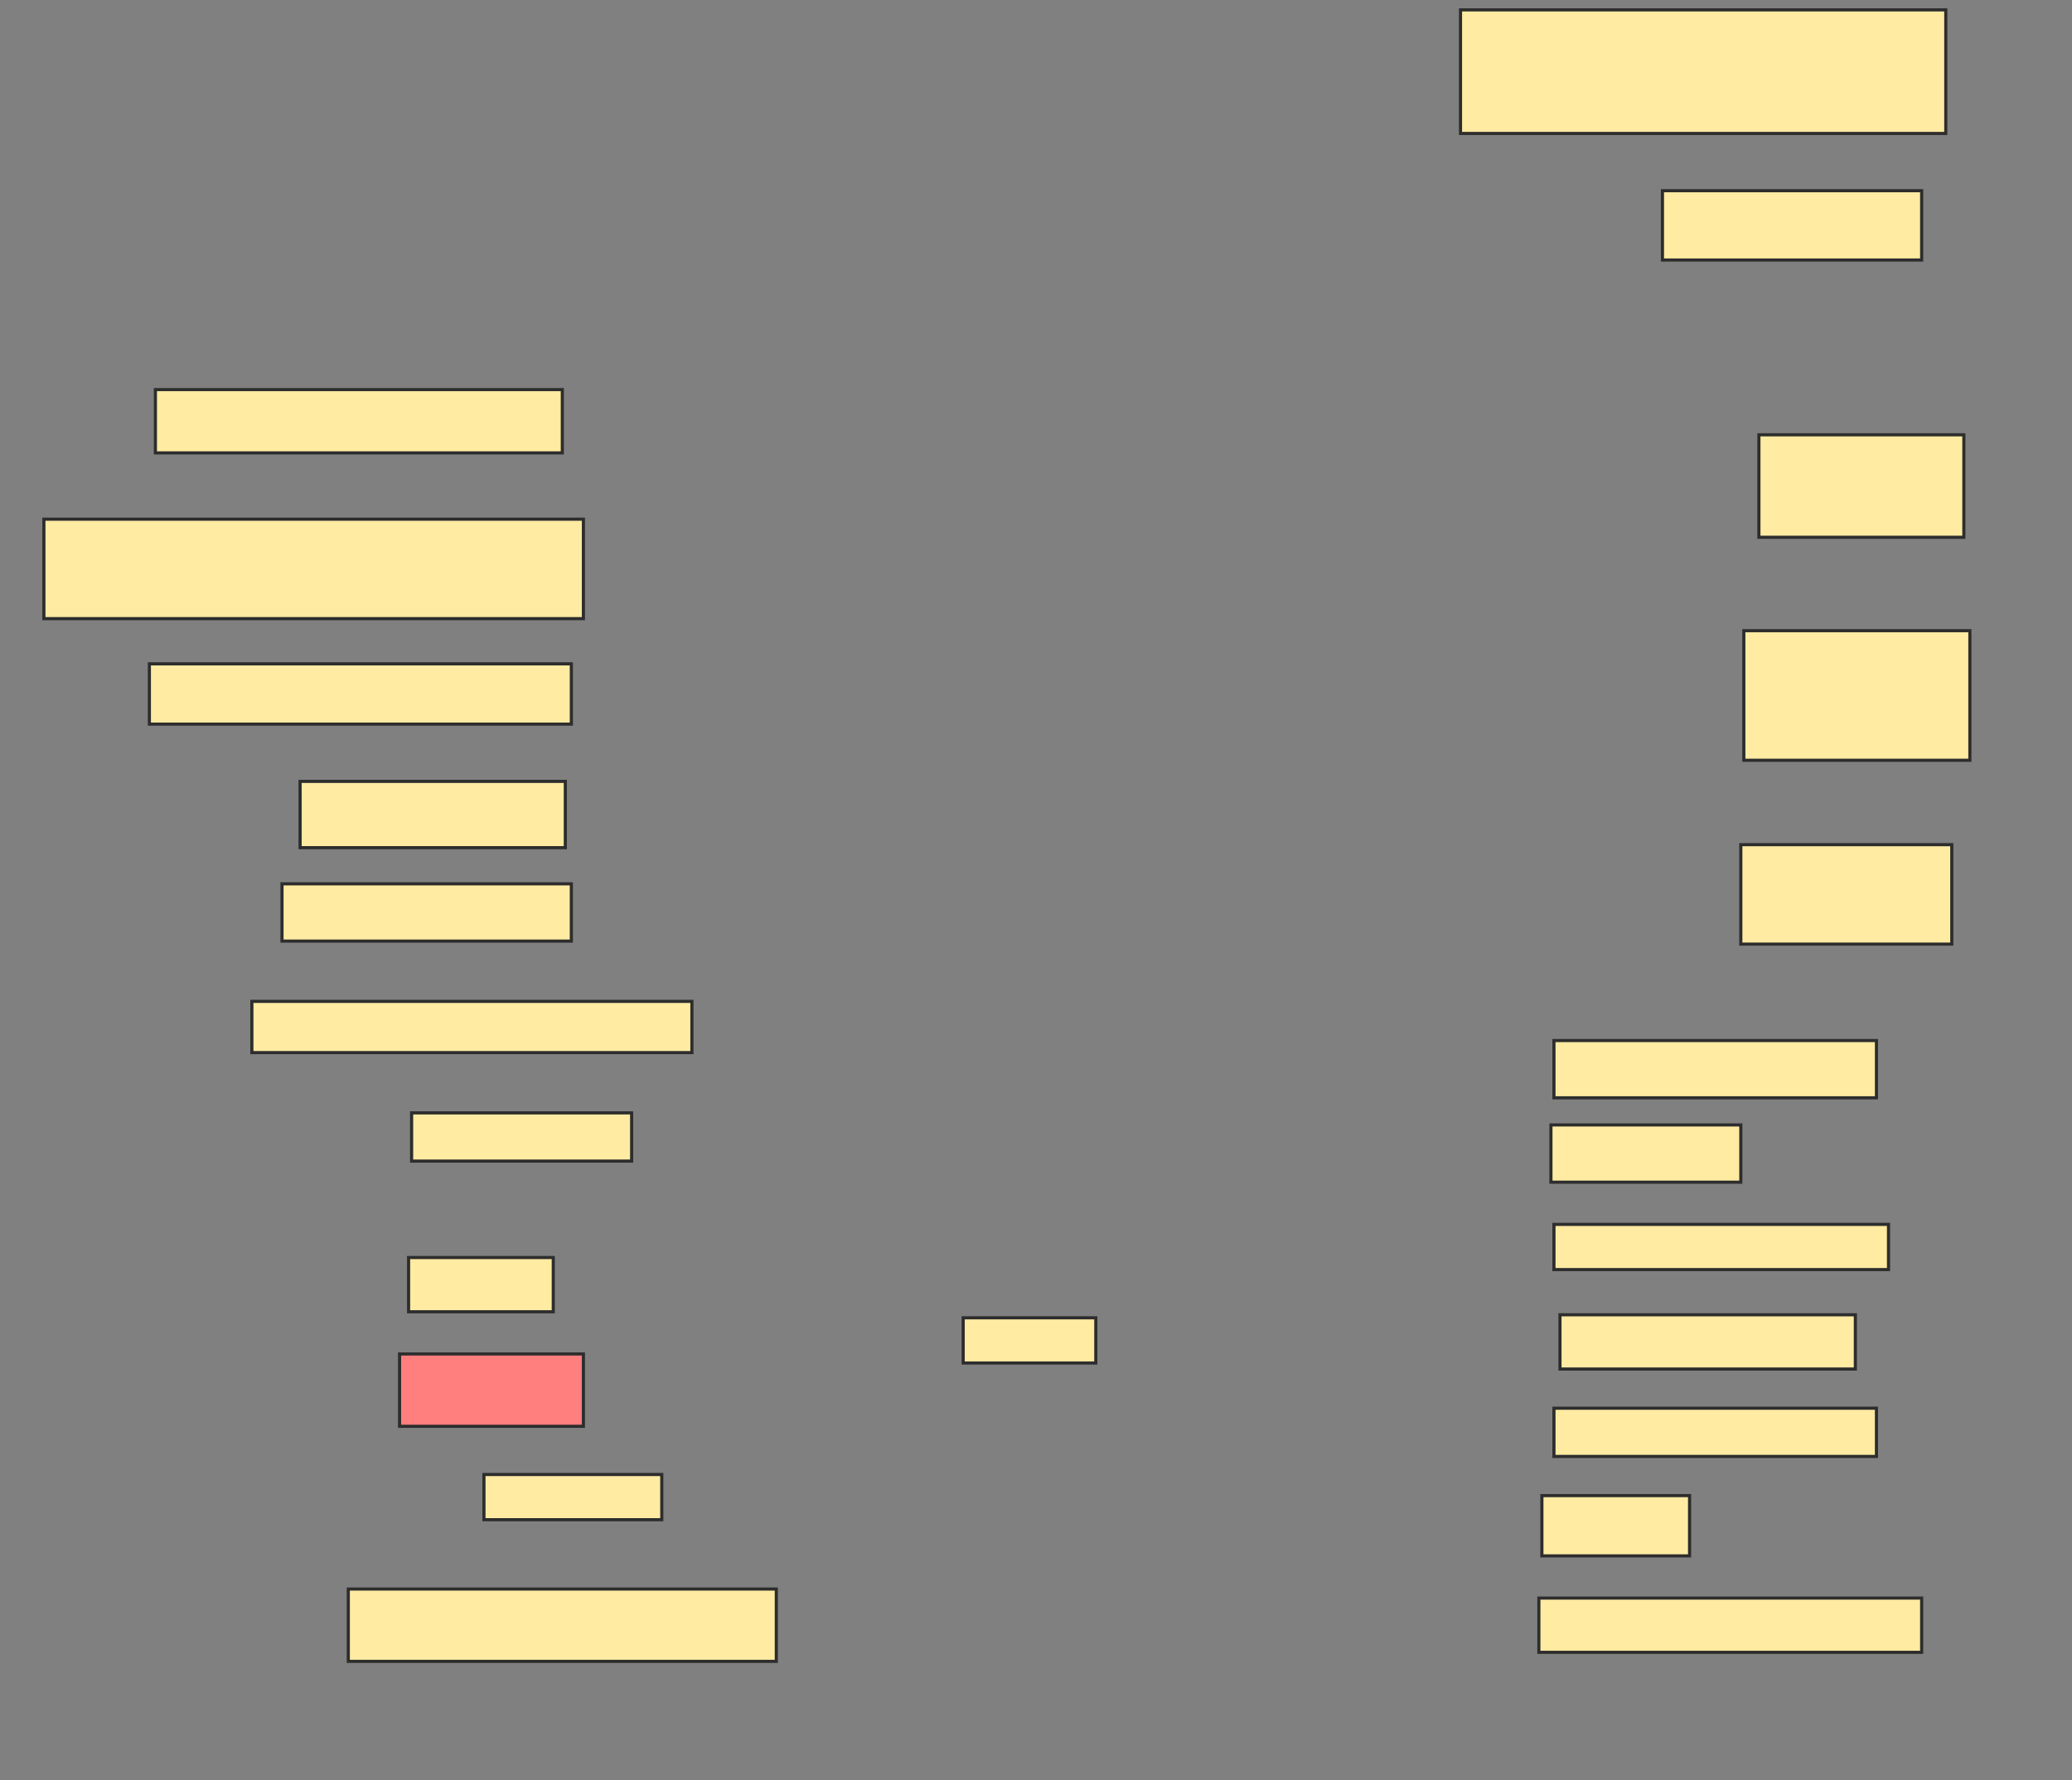 <svg xmlns="http://www.w3.org/2000/svg" width="661" height="568">
 <rect width="100%" height="100%" fill="#808080" stroke="none"/>
 <!-- Created with Image Occlusion Enhanced -->
 <g>
  <title>Labels</title>
 </g>
 <g>
  <title>Masks</title>
  <rect id="10246ee47b9449538cd6fd8a195106dc-ao-1" height="20.192" width="129.808" y="124.308" x="49.577" stroke="#2D2D2D" fill="#FFEBA2"/>
  <rect id="10246ee47b9449538cd6fd8a195106dc-ao-2" height="31.731" width="172.115" y="165.654" x="14" stroke="#2D2D2D" fill="#FFEBA2"/>
  <rect id="10246ee47b9449538cd6fd8a195106dc-ao-3" height="19.231" width="134.615" y="211.808" x="47.654" stroke="#2D2D2D" fill="#FFEBA2"/>
  <rect id="10246ee47b9449538cd6fd8a195106dc-ao-4" height="21.154" width="84.615" y="249.308" x="95.731" stroke="#2D2D2D" fill="#FFEBA2"/>
  <rect id="10246ee47b9449538cd6fd8a195106dc-ao-5" height="18.269" width="92.308" y="282" x="89.962" stroke="#2D2D2D" fill="#FFEBA2"/>
  <rect id="10246ee47b9449538cd6fd8a195106dc-ao-6" height="16.346" width="140.385" y="319.5" x="80.346" stroke="#2D2D2D" fill="#FFEBA2"/>
  <rect id="10246ee47b9449538cd6fd8a195106dc-ao-7" height="15.385" width="70.192" y="355.077" x="131.308" stroke="#2D2D2D" fill="#FFEBA2"/>
  <rect id="10246ee47b9449538cd6fd8a195106dc-ao-8" height="17.308" width="46.154" y="401.231" x="130.346" stroke="#2D2D2D" fill="#FFEBA2"/>
  <rect id="10246ee47b9449538cd6fd8a195106dc-ao-9" height="23.077" width="58.654" y="432" x="127.462" stroke="#2D2D2D" fill="#FF7E7E" class="qshape"/>
  <rect id="10246ee47b9449538cd6fd8a195106dc-ao-10" height="14.423" width="56.731" y="470.462" x="154.385" stroke="#2D2D2D" fill="#FFEBA2"/>
  <rect id="10246ee47b9449538cd6fd8a195106dc-ao-11" height="23.077" width="136.538" y="507" x="111.115" stroke="#2D2D2D" fill="#FFEBA2"/>
  <rect id="10246ee47b9449538cd6fd8a195106dc-ao-12" height="14.423" width="42.308" y="420.462" x="307.269" stroke="#2D2D2D" fill="#FFEBA2"/>
  <rect id="10246ee47b9449538cd6fd8a195106dc-ao-13" height="19.231" width="47.115" y="477.192" x="491.885" stroke="#2D2D2D" fill="#FFEBA2"/>
  <rect id="10246ee47b9449538cd6fd8a195106dc-ao-14" height="17.308" width="122.115" y="509.885" x="490.923" stroke="#2D2D2D" fill="#FFEBA2"/>
  <rect id="10246ee47b9449538cd6fd8a195106dc-ao-15" height="15.385" width="102.885" y="449.308" x="495.731" stroke="#2D2D2D" fill="#FFEBA2"/>
  <rect id="10246ee47b9449538cd6fd8a195106dc-ao-16" height="17.308" width="94.231" y="419.5" x="497.654" stroke="#2D2D2D" fill="#FFEBA2"/>
  <rect id="10246ee47b9449538cd6fd8a195106dc-ao-17" height="14.423" width="106.731" y="390.654" x="495.731" stroke="#2D2D2D" fill="#FFEBA2"/>
  <rect id="10246ee47b9449538cd6fd8a195106dc-ao-18" height="18.269" width="60.577" y="358.923" x="494.769" stroke="#2D2D2D" fill="#FFEBA2"/>
  <rect id="10246ee47b9449538cd6fd8a195106dc-ao-19" height="18.269" width="102.885" y="332" x="495.731" stroke="#2D2D2D" fill="#FFEBA2"/>
  <rect id="10246ee47b9449538cd6fd8a195106dc-ao-20" height="31.731" width="67.308" y="269.5" x="555.346" stroke="#2D2D2D" fill="#FFEBA2"/>
  <rect id="10246ee47b9449538cd6fd8a195106dc-ao-21" height="41.346" width="72.115" y="201.231" x="556.308" stroke="#2D2D2D" fill="#FFEBA2"/>
  <rect id="10246ee47b9449538cd6fd8a195106dc-ao-22" height="32.692" width="65.385" y="138.731" x="561.115" stroke="#2D2D2D" fill="#FFEBA2"/>
  <rect id="10246ee47b9449538cd6fd8a195106dc-ao-23" height="22.115" width="82.692" y="60.846" x="530.346" stroke="#2D2D2D" fill="#FFEBA2"/>
  <rect id="10246ee47b9449538cd6fd8a195106dc-ao-24" height="39.423" width="154.808" y="3.154" x="465.923" stroke="#2D2D2D" fill="#FFEBA2"/>
 </g>
</svg>